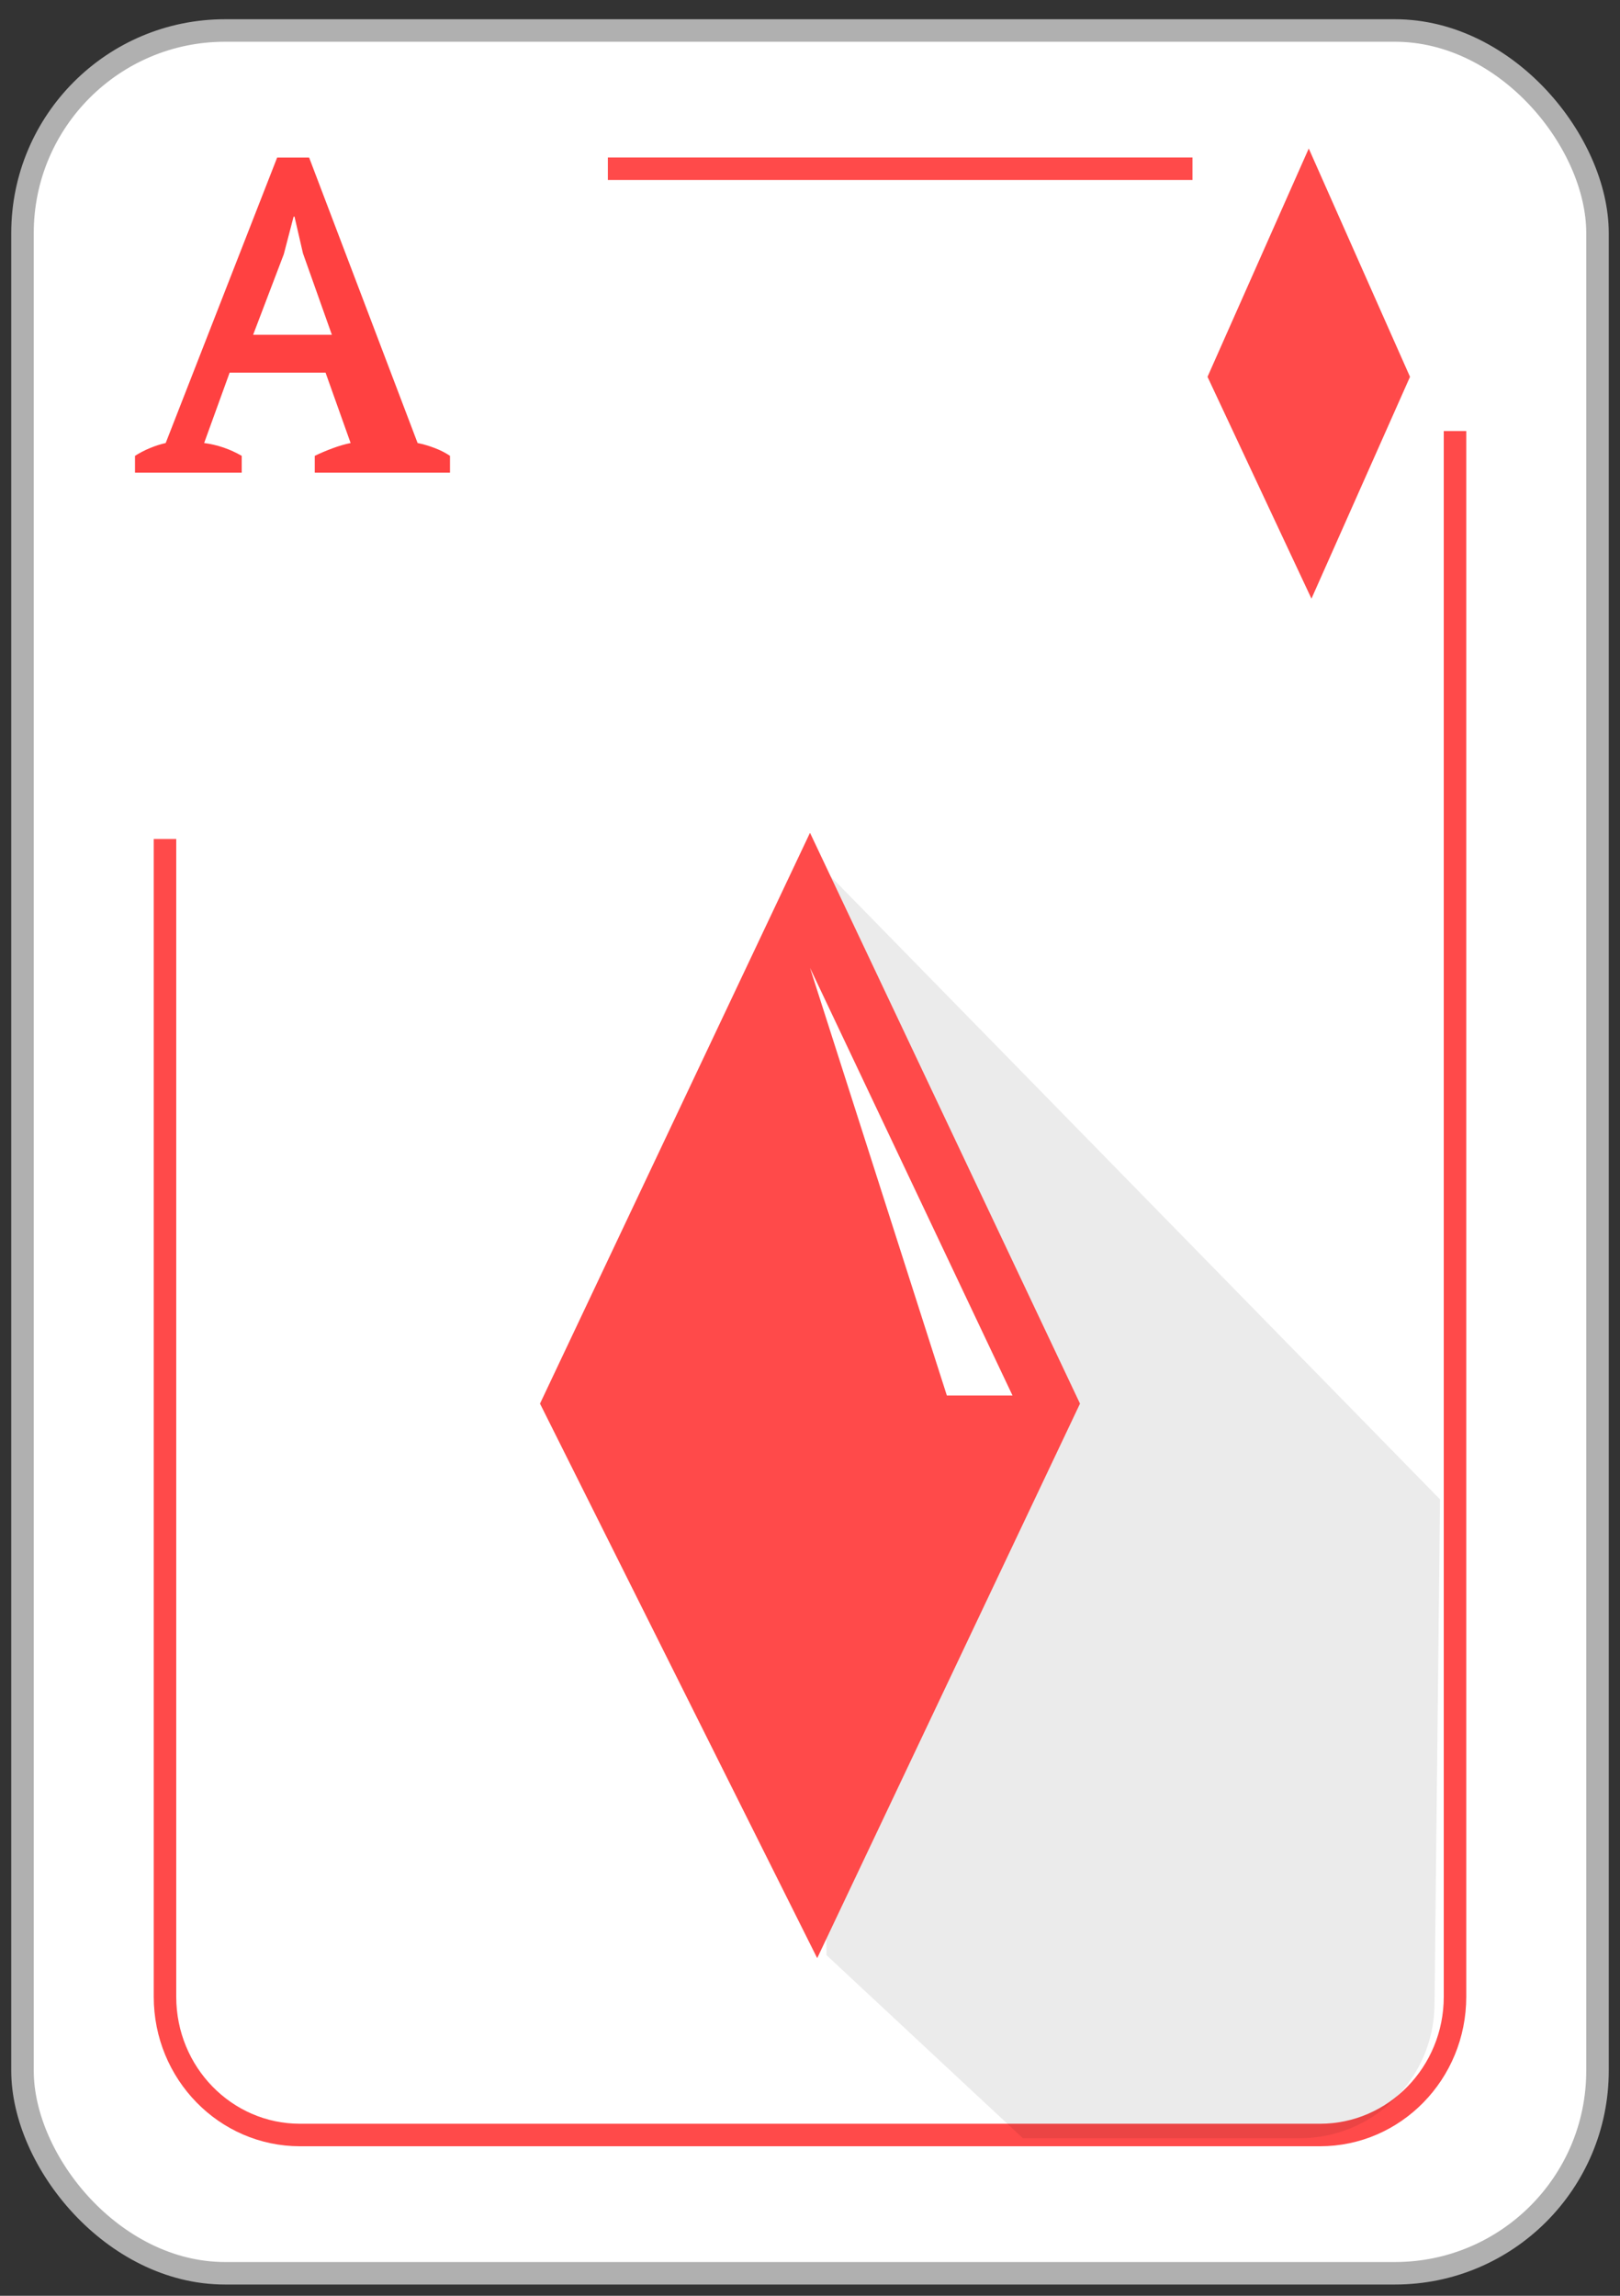 <?xml version="1.0" encoding="UTF-8"?>
<svg width="72px" height="102px" viewBox="0 0 72 102" version="1.1" xmlns="http://www.w3.org/2000/svg" xmlns:xlink="http://www.w3.org/1999/xlink">
    <rect x="0" y="0" width="72" height="102" fill="#333333" stroke="none"/>
    <!-- Generator: Sketch 61.2 (89653) - https://sketch.com -->
    <title>A_O</title>
    <desc>Created with Sketch.</desc>
    <g id="Page-1" stroke="none" stroke-width="1" fill="none" fill-rule="evenodd">
        <g id="03_Ouros" transform="translate(1, -1369)">
            <g id="A_O" transform="translate(0, 1370)">
                <rect id="Rectangle" stroke="#B0B0B0" fill="#FFFFFF" x="0" y="0.355" width="70" height="99.645" rx="9"></rect>
                <path d="M9.743,20 L9.743,19.253 C9.219,18.951 8.662,18.761 8.073,18.683 L8.073,18.683 L9.206,15.556 L13.469,15.556 L14.583,18.683 C14.327,18.735 14.058,18.814 13.776,18.919 C13.495,19.023 13.232,19.135 12.989,19.253 L12.989,19.253 L12.989,20 L19,20 L19,19.253 C18.808,19.122 18.584,19.007 18.328,18.909 C18.072,18.81 17.816,18.735 17.56,18.683 L17.56,18.683 L12.739,6 L11.318,6 L6.364,18.683 C6.133,18.735 5.899,18.81 5.663,18.909 C5.426,19.007 5.205,19.122 5,19.253 L5,19.253 L5,20 L9.743,20 Z M13.75,13.875 L10.25,13.875 L11.614,10.293 L12.049,8.625 L12.089,8.625 L12.465,10.255 L13.75,13.875 Z" id="A" fill="#FF4141" fill-rule="nonzero"></path>
                <path d="M26.016,6.497 L57.667,6.497 C60.98,6.497 63.667,9.248 63.667,12.64 L63.667,87.715 C63.667,91.107 60.98,93.857 57.667,93.857 L12.333,93.857 C9.02,93.857 6.333,91.107 6.333,87.715 L6.333,36.277" id="Rectangle" stroke="#FF4A4A"></path>
                <path d="M35,37 L63,65.615 L62.757,88.065 C62.721,91.353 60.045,94 56.757,94 L44.462,94 L44.462,94 L35.736,85.868 L35,37 Z" id="Path-128" fill-opacity="0.08" fill="#000000"></path>
                <rect id="Rectangle" fill="#FFFFFF" x="52" y="4.152" width="13" height="14"></rect>
                <polygon id="Small_Icon" fill="#FF4A4A" transform="translate(57.167, 15.598) rotate(-360) translate(-57.167, -15.598) " points="57.167 5.598 61.667 15.742 57.287 25.598 52.667 15.742"></polygon>
                <g id="Icon" transform="translate(23, 36)">
                    <polygon id="Triangle-Copy-2" fill="#FF4A4A" transform="translate(12, 25) rotate(-360) translate(-12, -25) " points="12 0 24 25.362 12.32 50 0 25.362"></polygon>
                    <polygon id="Path-112" fill="#FFFFFF" points="12 6 21 25 18.082 25"></polygon>
                </g>
            </g>
        </g>
    </g>
</svg>